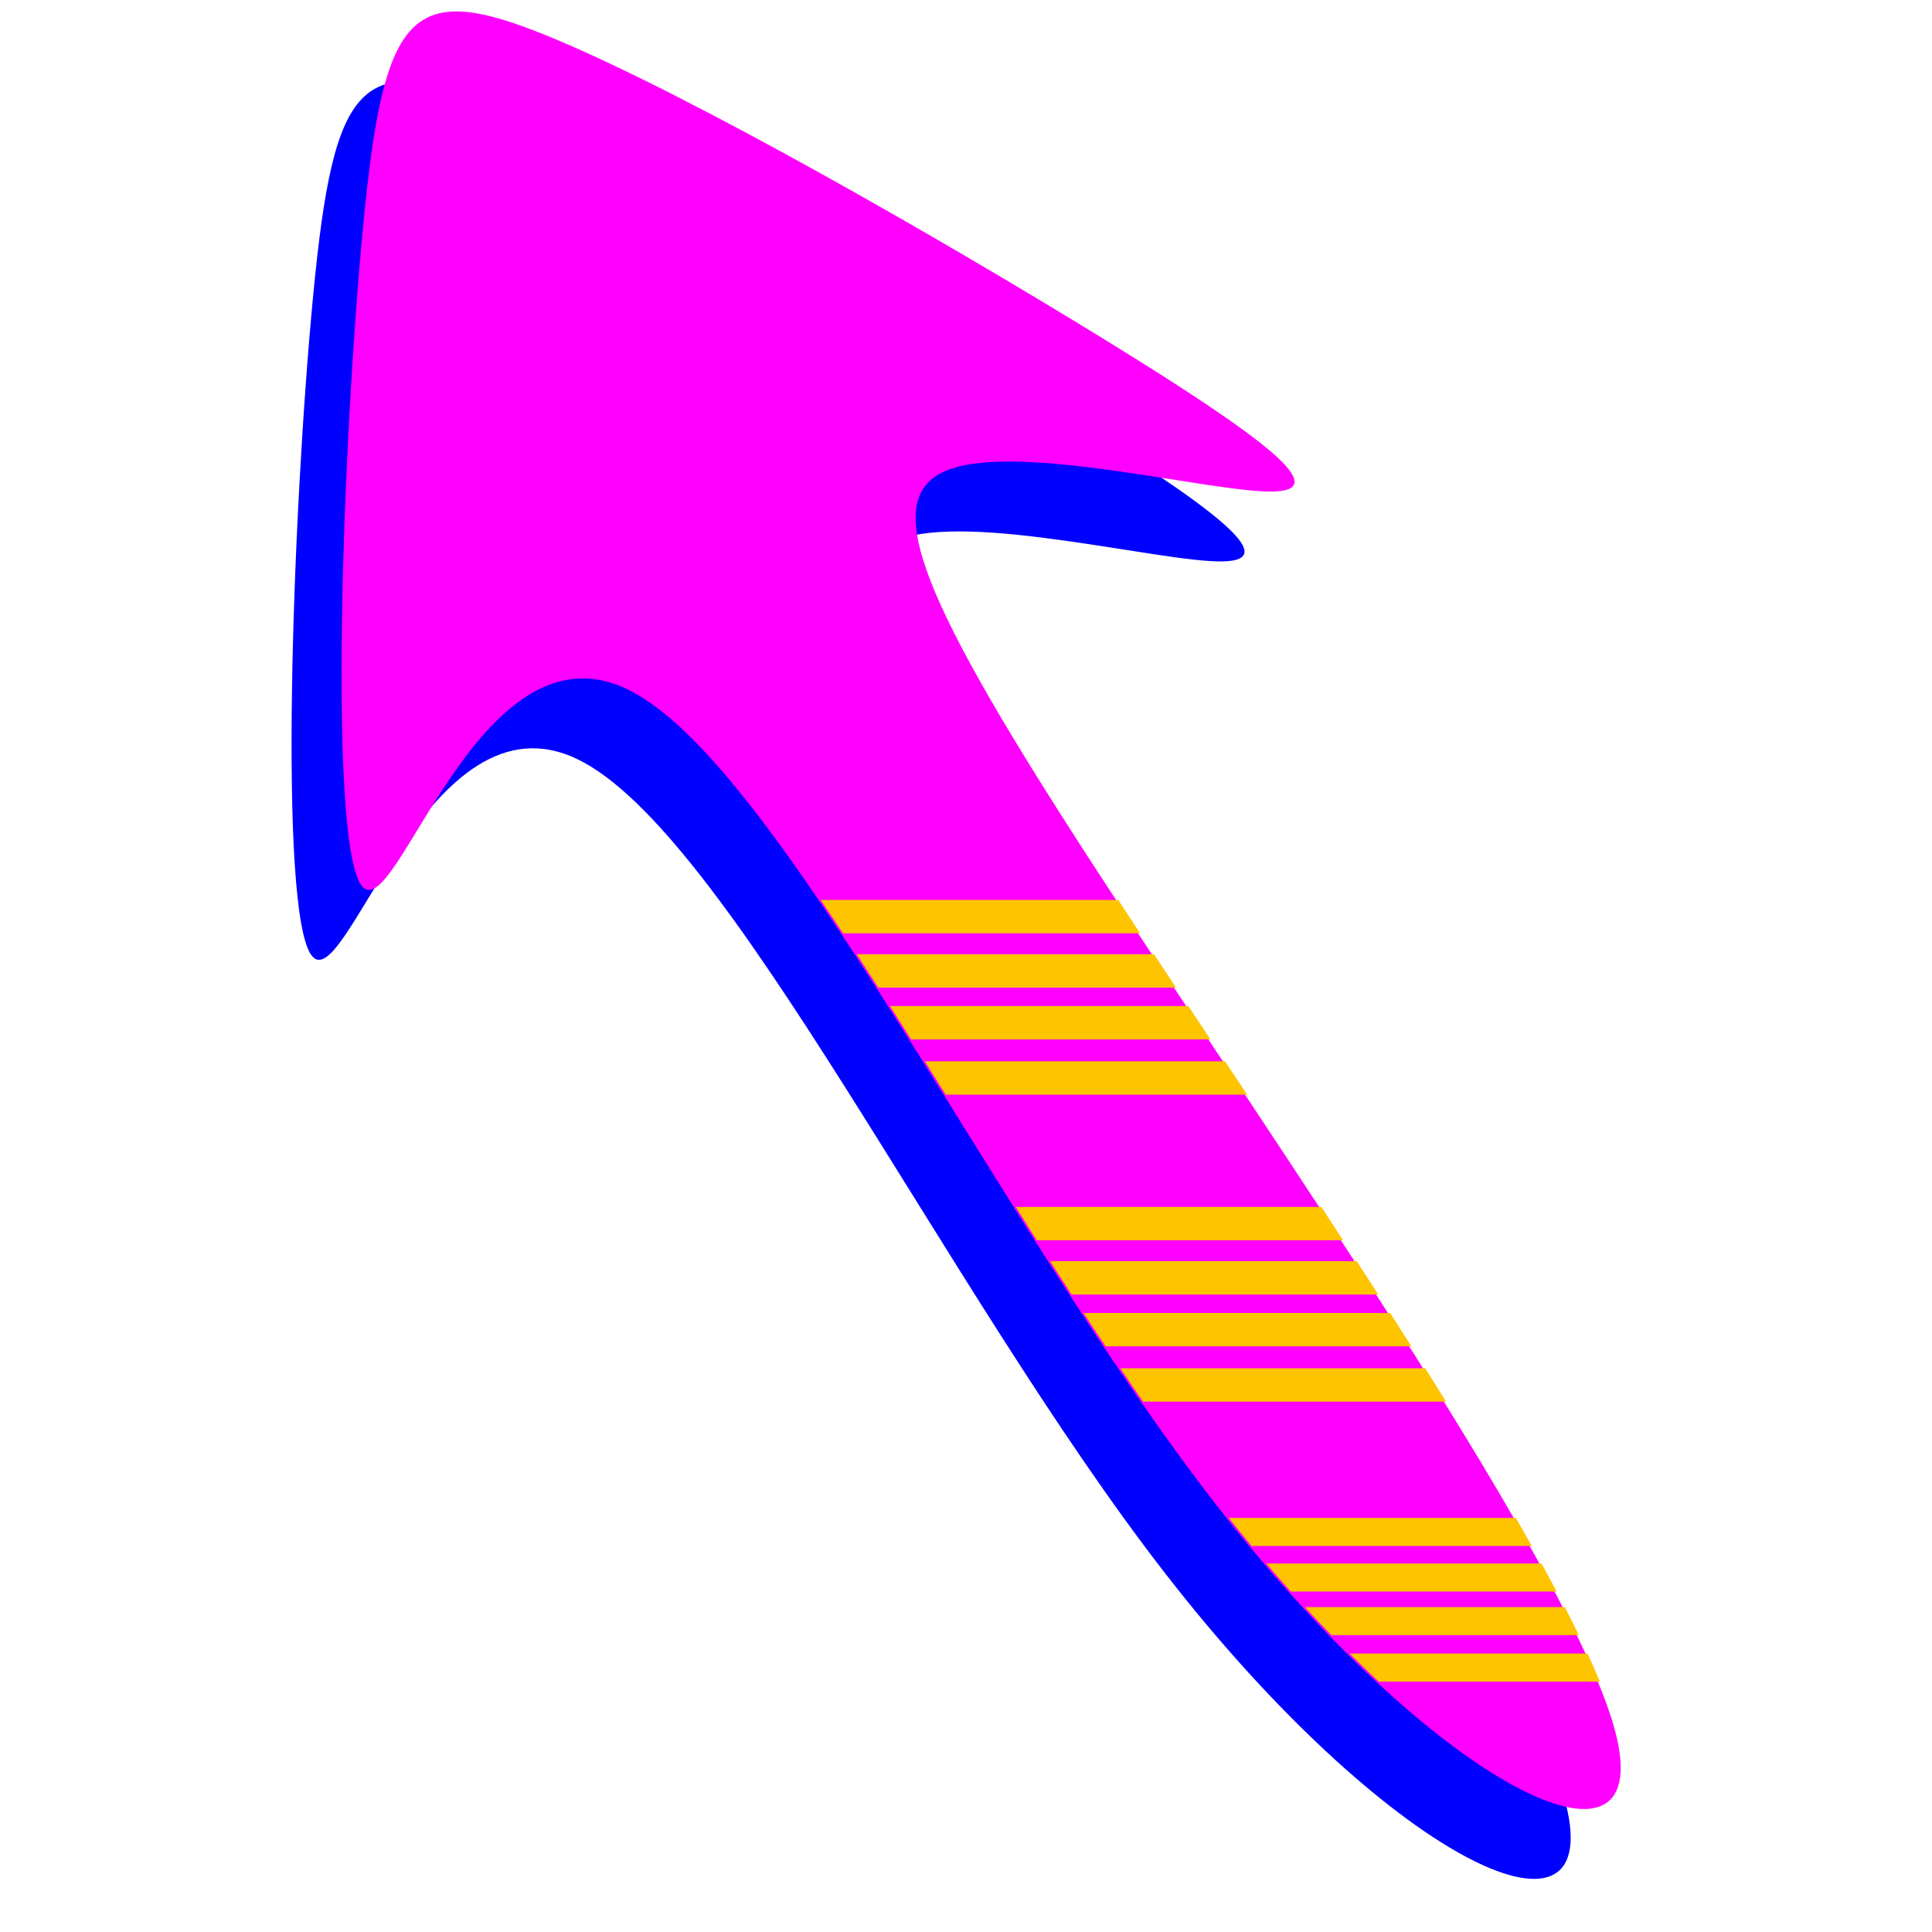 <?xml version="1.0" encoding="UTF-8" standalone="no"?>
<!-- Created with Inkscape (http://www.inkscape.org/) -->

<svg
   width="85px"
   height="85px"
   viewBox="0 0 210 297"
   version="1.1"
   id="svg5"
   inkscape:version="1.2.1 (9c6d41e410, 2022-07-14)"
   sodipodi:docname="pointer_CURSOR.svg"
   xmlns:inkscape="http://www.inkscape.org/namespaces/inkscape"
   xmlns:sodipodi="http://sodipodi.sourceforge.net/DTD/sodipodi-0.dtd"
   xmlns="http://www.w3.org/2000/svg"
   xmlns:svg="http://www.w3.org/2000/svg">
  <sodipodi:namedview
     id="namedview7"
     pagecolor="#ffffff"
     bordercolor="#000000"
     borderopacity="0.25"
     inkscape:showpageshadow="2"
     inkscape:pageopacity="0.0"
     inkscape:pagecheckerboard="0"
     inkscape:deskcolor="#d1d1d1"
     inkscape:document-units="mm"
     showgrid="false"
     inkscape:zoom="0.68328423"
     inkscape:cx="395.88211"
     inkscape:cy="562.72336"
     inkscape:window-width="1920"
     inkscape:window-height="1003"
     inkscape:window-x="0"
     inkscape:window-y="0"
     inkscape:window-maximized="1"
     inkscape:current-layer="layer1" />
  <defs
     id="defs2">
    <inkscape:path-effect
       effect="bspline"
       id="path-effect238"
       is_visible="true"
       lpeversion="1"
       weight="33.333"
       steps="2"
       helper_size="0"
       apply_no_weight="true"
       apply_with_weight="true"
       only_selected="false" />
    <inkscape:path-effect
       effect="bspline"
       id="path-effect238-3"
       is_visible="true"
       lpeversion="1"
       weight="33.333"
       steps="2"
       helper_size="0"
       apply_no_weight="true"
       apply_with_weight="true"
       only_selected="false" />
    <inkscape:path-effect
       effect="bspline"
       id="path-effect238-3-2"
       is_visible="true"
       lpeversion="1"
       weight="33.333"
       steps="2"
       helper_size="0"
       apply_no_weight="true"
       apply_with_weight="true"
       only_selected="false" />
    <clipPath
       clipPathUnits="userSpaceOnUse"
       id="clipPath1146">
      <path
         style="fill:#ff00ff;fill-rule:evenodd;stroke-width:0.8;stroke-linecap:round;stroke-linejoin:round"
         d="m 97.234,85.416 c -1.331,16.673 -2.272,47.701 -0.102,51.115 2.17,3.414 7.451,-20.786 17.076,-15.186 9.625,5.6 23.593,40.999 37.704,62.923 14.111,21.924 28.363,30.371 25.772,17.898 -2.591,-12.473 -22.026,-45.865 -33.257,-66.658 -11.231,-20.793 -14.258,-28.985 -9.643,-31.136 4.615,-2.151 16.871,1.738 20.819,1.671 3.948,-0.067 -0.412,-4.089 -10.729,-11.738 C 134.557,86.657 118.283,75.382 109.285,70.904 100.287,66.425 98.565,68.743 97.234,85.416 Z"
         id="path1148"
         sodipodi:nodetypes="ccccccccccc"
         inkscape:original-d="m 96.843353,71.060744 c -0.94057,31.028506 -1.881402,62.056756 -2.822491,93.084756 5.281319,-24.20065 10.562168,-48.40059 15.842858,-72.60127 13.96931,35.4011 27.93753,70.79983 41.9063,106.20042 14.25318,8.44775 28.50552,16.89488 42.75788,25.34192 -19.43487,-33.39334 -38.86924,-66.78561 -58.30427,-100.17881 -3.02699,-8.19208 -6.05413,-16.3841 -9.08159,-24.576547 12.25703,3.889707 24.51329,7.779007 36.76955,11.668107 -4.36012,-4.02229 -8.72033,-8.04469 -13.08087,-12.067429 -16.27402,-11.27479 -32.54766,-22.549414 -48.82188,-33.824519 -1.7216,2.318099 -3.443389,4.635844 -5.165487,6.953372 z"
         inkscape:path-effect="#path-effect238-3-2" />
    </clipPath>
    <inkscape:path-effect
       effect="bspline"
       id="path-effect238-9"
       is_visible="true"
       lpeversion="1"
       weight="33.333"
       steps="2"
       helper_size="0"
       apply_no_weight="true"
       apply_with_weight="true"
       only_selected="false" />
    <clipPath
       clipPathUnits="userSpaceOnUse"
       id="clipPath1146-2">
      <path
         style="fill:#ff00ff;fill-rule:evenodd;stroke-width:0.8;stroke-linecap:round;stroke-linejoin:round"
         d="m 97.234,85.416 c -1.331,16.673 -2.272,47.701 -0.102,51.115 2.17,3.414 7.451,-20.786 17.076,-15.186 9.625,5.6 23.593,40.999 37.704,62.923 14.111,21.924 28.363,30.371 25.772,17.898 -2.591,-12.473 -22.026,-45.865 -33.257,-66.658 -11.231,-20.793 -14.258,-28.985 -9.643,-31.136 4.615,-2.151 16.871,1.738 20.819,1.671 3.948,-0.067 -0.412,-4.089 -10.729,-11.738 C 134.557,86.657 118.283,75.382 109.285,70.904 100.287,66.425 98.565,68.743 97.234,85.416 Z"
         id="path1148-8"
         sodipodi:nodetypes="ccccccccccc" />
    </clipPath>
  </defs>
  <g
     inkscape:label="Layer 1"
     inkscape:groupmode="layer"
     id="layer1">
    <path
       style="fill:#0000ff;fill-rule:evenodd;stroke-width:1.745;stroke-linecap:round;stroke-linejoin:round"
       d="M 4.653,45.314 C 1.466,78.448 -0.786,140.109 4.408,146.893 c 5.194,6.784 17.835,-41.308 40.874,-30.179 23.039,11.129 56.474,81.476 90.251,125.044 33.777,43.569 67.892,60.355 61.689,35.568 C 191.02,252.54 144.501,186.18 117.618,144.86 90.734,103.54 83.489,87.26 94.535,82.985 105.581,78.709 134.918,86.438 144.369,86.306 153.819,86.174 143.382,78.18 118.686,62.98 93.99,47.78 55.037,25.374 33.499,16.474 11.961,7.574 7.839,12.18 4.653,45.314 Z"
       id="path236"
       inkscape:path-effect="#path-effect238"
       inkscape:original-d="M 3.7177877,16.786008 C 1.466401,78.447686 -0.78562041,140.10882 -3.0382665,201.76946 9.6033671,153.67655 22.243866,105.58501 34.883979,57.49199 c 33.437614,70.35115 66.872591,140.69757 100.308941,211.04766 34.1171,16.78784 68.23219,33.57449 102.34733,50.36094 C 191.01998,252.53941 144.50094,186.18035 97.980321,119.81944 90.734754,103.53966 83.488855,87.260001 76.242181,70.97949 105.5812,78.709348 134.9184,86.438384 164.25554,94.167032 153.81897,86.17371 143.38217,78.180161 132.94454,70.185937 93.990255,47.779981 55.036915,25.374422 16.082163,2.9678656 11.961253,7.5745305 7.8398751,12.180478 3.7177877,16.786008 Z"
       sodipodi:nodetypes="ccccccccccc" />
    <path
       style="fill:#ff00ff;fill-rule:evenodd;stroke-width:1.745;stroke-linecap:round;stroke-linejoin:round"
       d="M 12.342,34.572 C 9.155,67.706 6.903,129.367 12.098,136.151 c 5.194,6.784 17.835,-41.308 40.874,-30.179 23.039,11.129 56.474,81.476 90.251,125.044 33.777,43.569 67.892,60.355 61.689,35.568 C 198.709,241.798 152.19,175.439 125.307,134.119 98.424,92.798 91.178,76.519 102.225,72.243 c 11.046,-4.276 40.384,3.453 49.834,3.321 9.45,-0.132 -0.987,-8.126 -25.682,-23.326 C 101.68,37.038 62.727,14.633 41.189,5.733 19.65,-3.168 15.529,1.438 12.342,34.572 Z"
       id="path236-2"
       inkscape:path-effect="#path-effect238-9"
       inkscape:original-d="M 11.407494,6.0444704 C 9.1561071,67.706149 6.904086,129.36729 4.6514399,191.0279 17.293073,142.93499 29.933571,94.843465 42.573685,46.750452 76.011305,117.10158 109.44627,187.448 142.88261,257.79811 c 34.11711,16.78785 68.2322,33.5745 102.34734,50.36093 C 198.70968,241.79786 152.19062,175.4388 105.67,109.07789 98.424471,92.798119 91.178567,76.518466 83.931879,60.237952 113.27088,67.967811 142.60808,75.696853 171.94524,83.425492 161.50867,75.432171 151.07185,67.438624 140.63424,59.444401 101.67997,37.038444 62.726625,14.632885 23.771868,-7.7736693 19.650958,-3.167007 15.529582,1.4389407 11.407494,6.0444704 Z"
       sodipodi:nodetypes="ccccccccccc" />
    <g
       id="g1070"
       clip-path="url(#clipPath1146-2)"
       transform="matrix(2.394,0,0,1.987,-220.209,-135.266)"
       style="fill:#ffc400;fill-opacity:1">
      <rect
         style="fill:#ffc400;fill-opacity:1;fill-rule:evenodd;stroke-width:0.425;stroke-linecap:round;stroke-linejoin:round"
         id="rect528-6"
         width="156.803"
         height="2.171"
         x="83.059"
         y="192.408" />
      <rect
         style="fill:#ffc400;fill-opacity:1;fill-rule:evenodd;stroke-width:0.425;stroke-linecap:round;stroke-linejoin:round"
         id="rect528-7-2"
         width="156.803"
         height="2.171"
         x="85.745"
         y="196.004" />
      <rect
         style="fill:#ffc400;fill-opacity:1;fill-rule:evenodd;stroke-width:0.425;stroke-linecap:round;stroke-linejoin:round"
         id="rect528-5-9"
         width="156.803"
         height="2.171"
         x="71.197"
         y="189.038" />
      <rect
         style="fill:#ffc400;fill-opacity:1;fill-rule:evenodd;stroke-width:0.425;stroke-linecap:round;stroke-linejoin:round"
         id="rect528-3-1"
         width="156.803"
         height="2.171"
         x="63.629"
         y="185.509" />
      <rect
         style="fill:#ffc400;fill-opacity:1;fill-rule:evenodd;stroke-width:0.464;stroke-linecap:round;stroke-linejoin:round"
         id="rect528"
         width="157.016"
         height="2.582"
         x="53.329"
         y="169.655" />
      <rect
         style="fill:#ffc400;fill-opacity:1;fill-rule:evenodd;stroke-width:0.464;stroke-linecap:round;stroke-linejoin:round"
         id="rect528-7"
         width="157.016"
         height="2.582"
         x="56.018"
         y="173.934" />
      <rect
         style="fill:#ffc400;fill-opacity:1;fill-rule:evenodd;stroke-width:0.464;stroke-linecap:round;stroke-linejoin:round"
         id="rect528-5"
         width="157.016"
         height="2.582"
         x="41.45"
         y="165.646" />
      <rect
         style="fill:#ffc400;fill-opacity:1;fill-rule:evenodd;stroke-width:0.464;stroke-linecap:round;stroke-linejoin:round"
         id="rect528-3"
         width="157.016"
         height="2.582"
         x="33.871"
         y="161.448" />
      <rect
         style="fill:#ffc400;fill-opacity:1;fill-rule:evenodd;stroke-width:0.464;stroke-linecap:round;stroke-linejoin:round"
         id="rect528-61"
         width="157.016"
         height="2.582"
         x="43.163"
         y="145.907" />
      <rect
         style="fill:#ffc400;fill-opacity:1;fill-rule:evenodd;stroke-width:0.464;stroke-linecap:round;stroke-linejoin:round"
         id="rect528-7-8"
         width="157.016"
         height="2.582"
         x="45.852"
         y="150.186" />
      <rect
         style="fill:#ffc400;fill-opacity:1;fill-rule:evenodd;stroke-width:0.464;stroke-linecap:round;stroke-linejoin:round"
         id="rect528-5-7"
         width="157.016"
         height="2.582"
         x="31.284"
         y="141.899" />
      <rect
         style="fill:#ffc400;fill-opacity:1;fill-rule:evenodd;stroke-width:0.464;stroke-linecap:round;stroke-linejoin:round"
         id="rect528-3-9"
         width="157.016"
         height="2.582"
         x="23.705"
         y="137.7" />
    </g>
  </g>
</svg>
